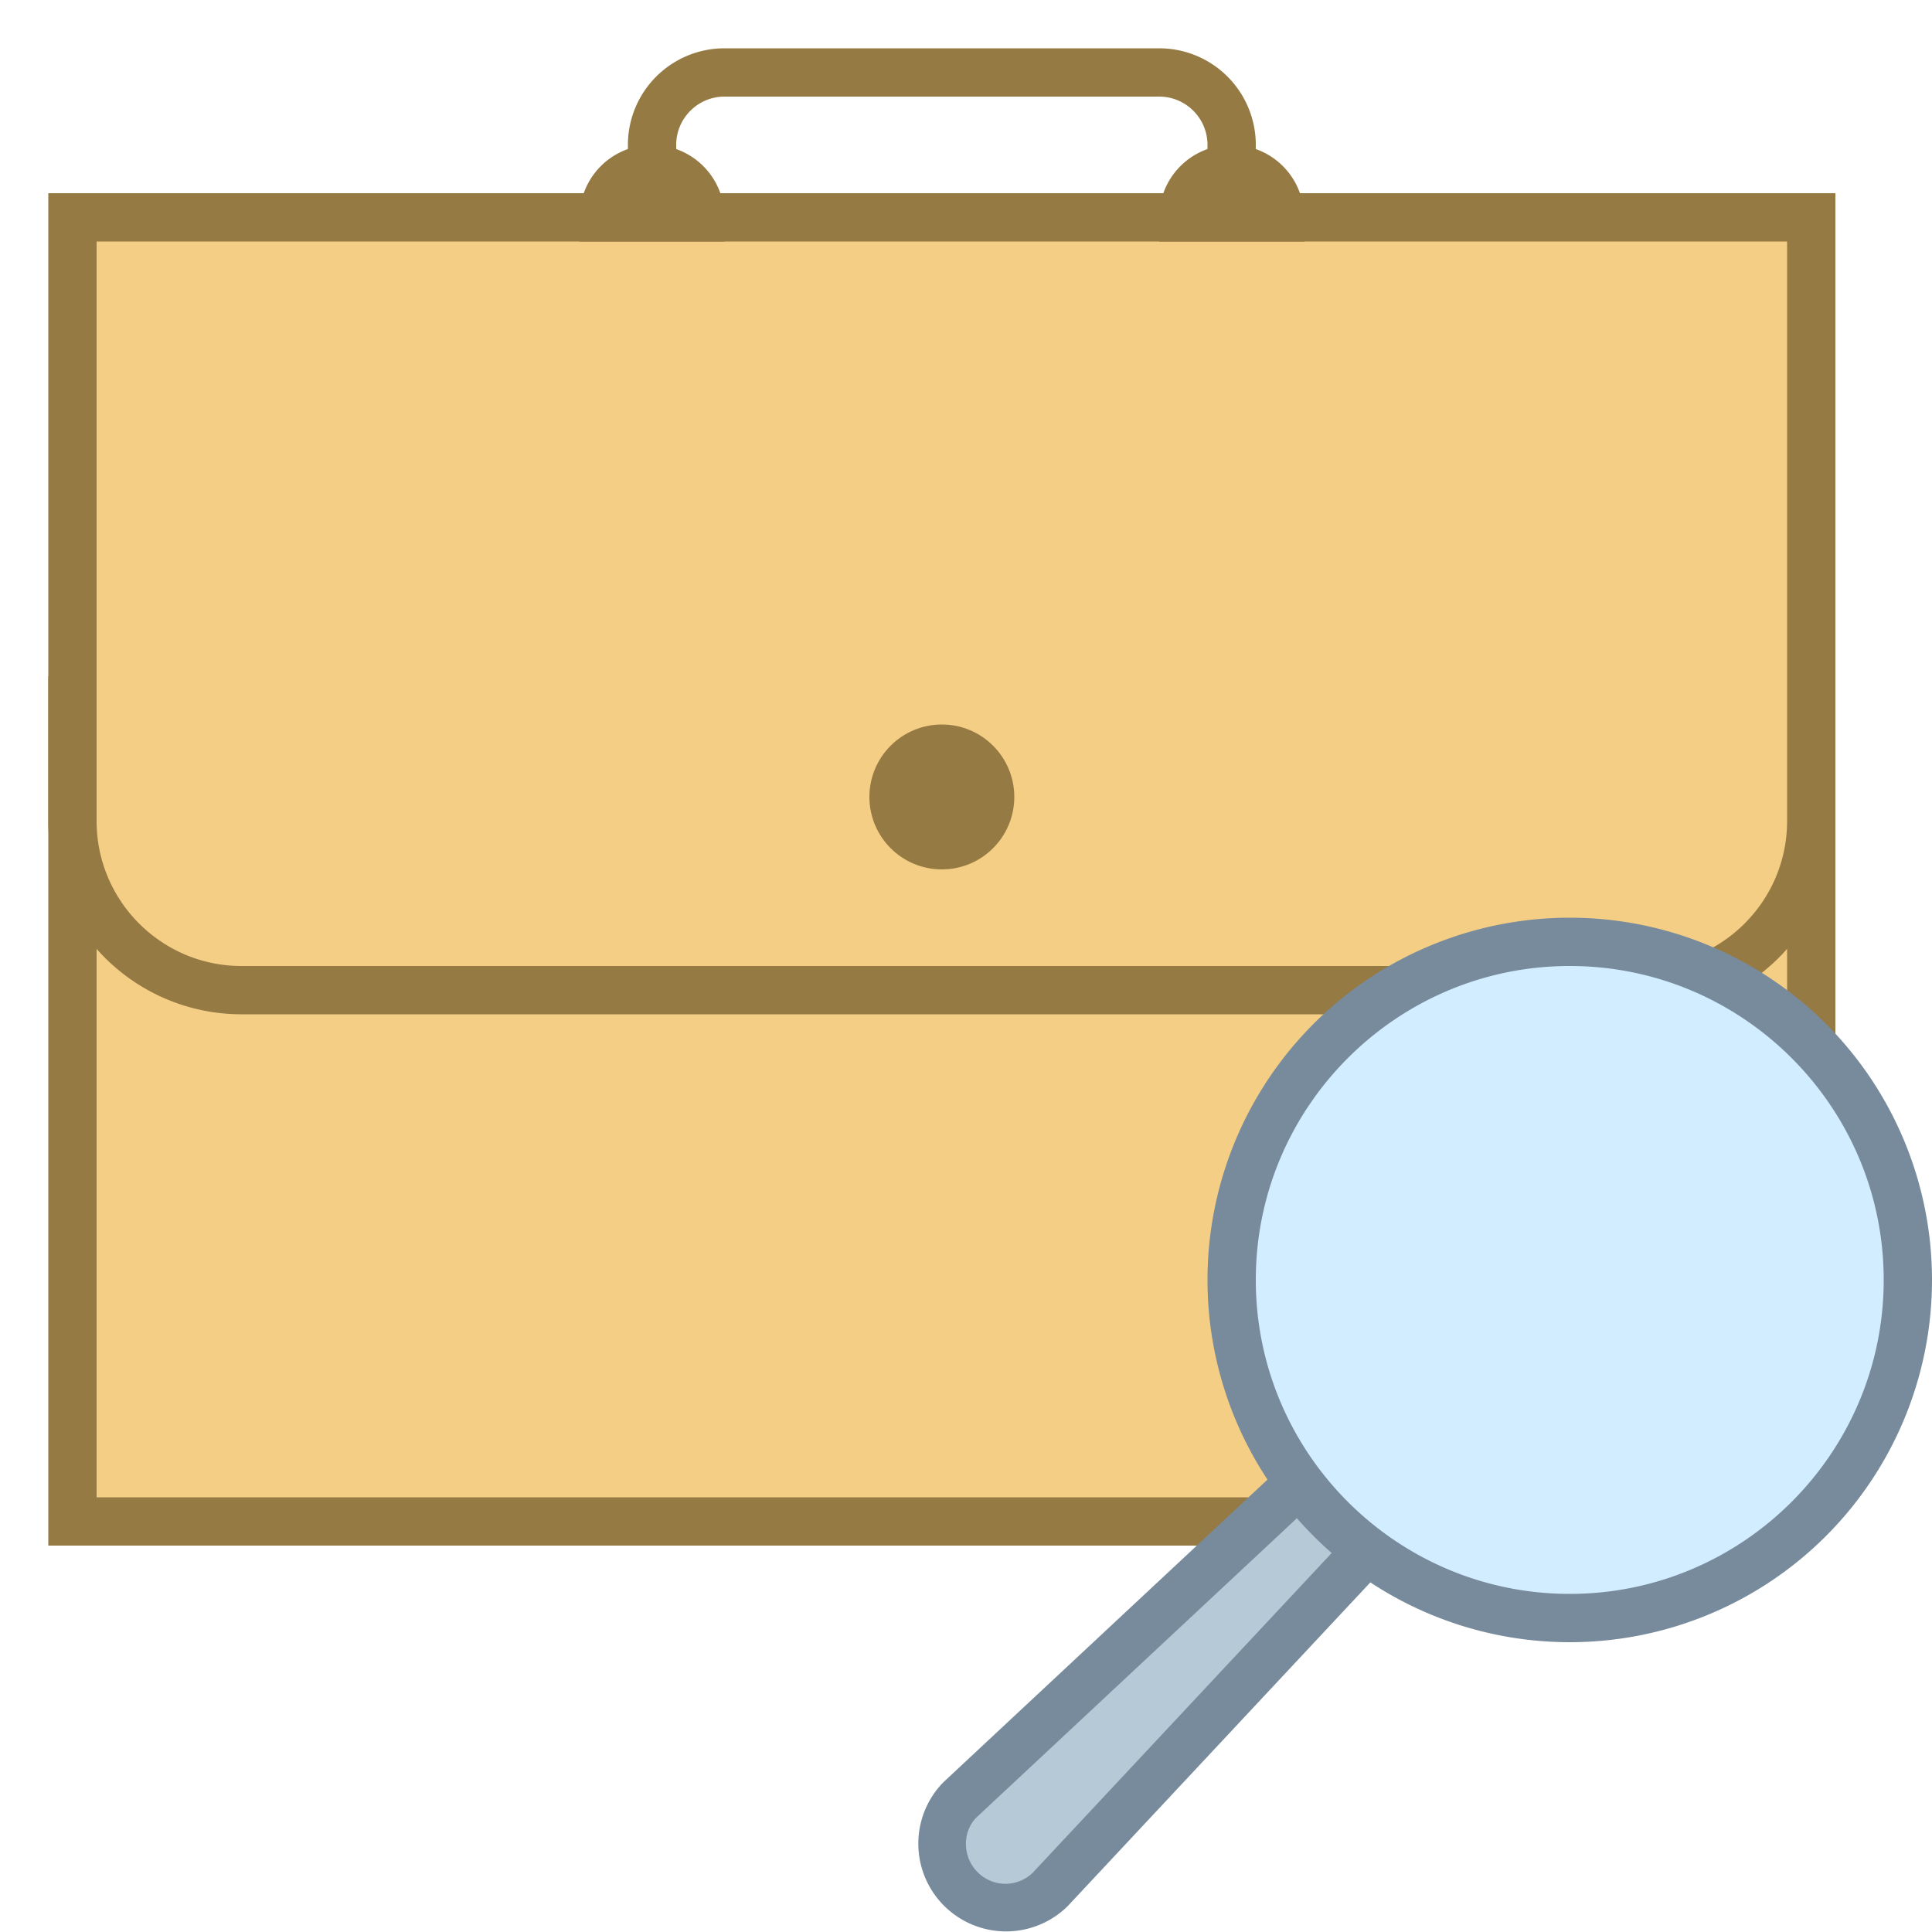 <svg viewBox="0 0 40 40" xmlns="http://www.w3.org/2000/svg"><path d="M24 2c.551 0 1 .449 1 1v3H14V3c0-.551.449-1 1-1h9m0-1h-9a2 2 0 00-2 2v4h13V3a2 2 0 00-2-2z" fill="#967a44"></path><path d="M1.5 31.5v-17h36v13.568a3.436 3.436 0 01-3.432 3.432H1.5z" fill="#f5ce85"></path><path d="M37 15v13.068A2.935 2.935 0 0134.068 31H2V15h35m1-1H1v18h33.068A3.931 3.931 0 0038 28.068V14z" fill="#967a44"></path><path d="M5 20.5c-1.93 0-3.5-1.57-3.5-3.5V4.5h36V17c0 1.93-1.57 3.5-3.5 3.5H5z" fill="#f5ce85"></path><path d="M37 5v12c0 1.654-1.346 3-3 3H5c-1.654 0-3-1.346-3-3V5h35m1-1H1v13a4 4 0 004 4h29a4 4 0 004-4V4z" fill="#967a44"></path><circle cx="19.5" cy="16.5" r="1.5" fill="#967a44"></circle><path d="M27 5h-3v-.5a1.5 1.5 0 013 0V5zM15 5h-3v-.5a1.5 1.5 0 013 0V5z" fill="#967a44"></path><g><path d="M20.816 39.5c-.352 0-.682-.137-.931-.386s-.385-.579-.385-.93.137-.682.386-.931l9.159-8.552 1.26 1.262-8.568 9.165a1.31 1.31 0 01-.921.372z" fill="#b6c9d6"></path><path d="M29.032 29.396l.577.578-8.216 8.787a.81.81 0 01-1.153 0c-.318-.318-.318-.836-.025-1.131l8.817-8.234m.025-1.391l-9.525 8.894a1.817 1.817 0 002.57 2.569L31 29.95l-1.943-1.945z" fill="#788b9c"></path></g><g><circle cx="32.5" cy="26.5" r="7" fill="#d1edff"></circle><path d="M32.5 20c3.584 0 6.5 2.916 6.5 6.5S36.084 33 32.5 33 26 30.084 26 26.5s2.916-6.5 6.5-6.5m0-1a7.5 7.5 0 100 15 7.5 7.5 0 000-15z" fill="#788b9c"></path></g></svg>